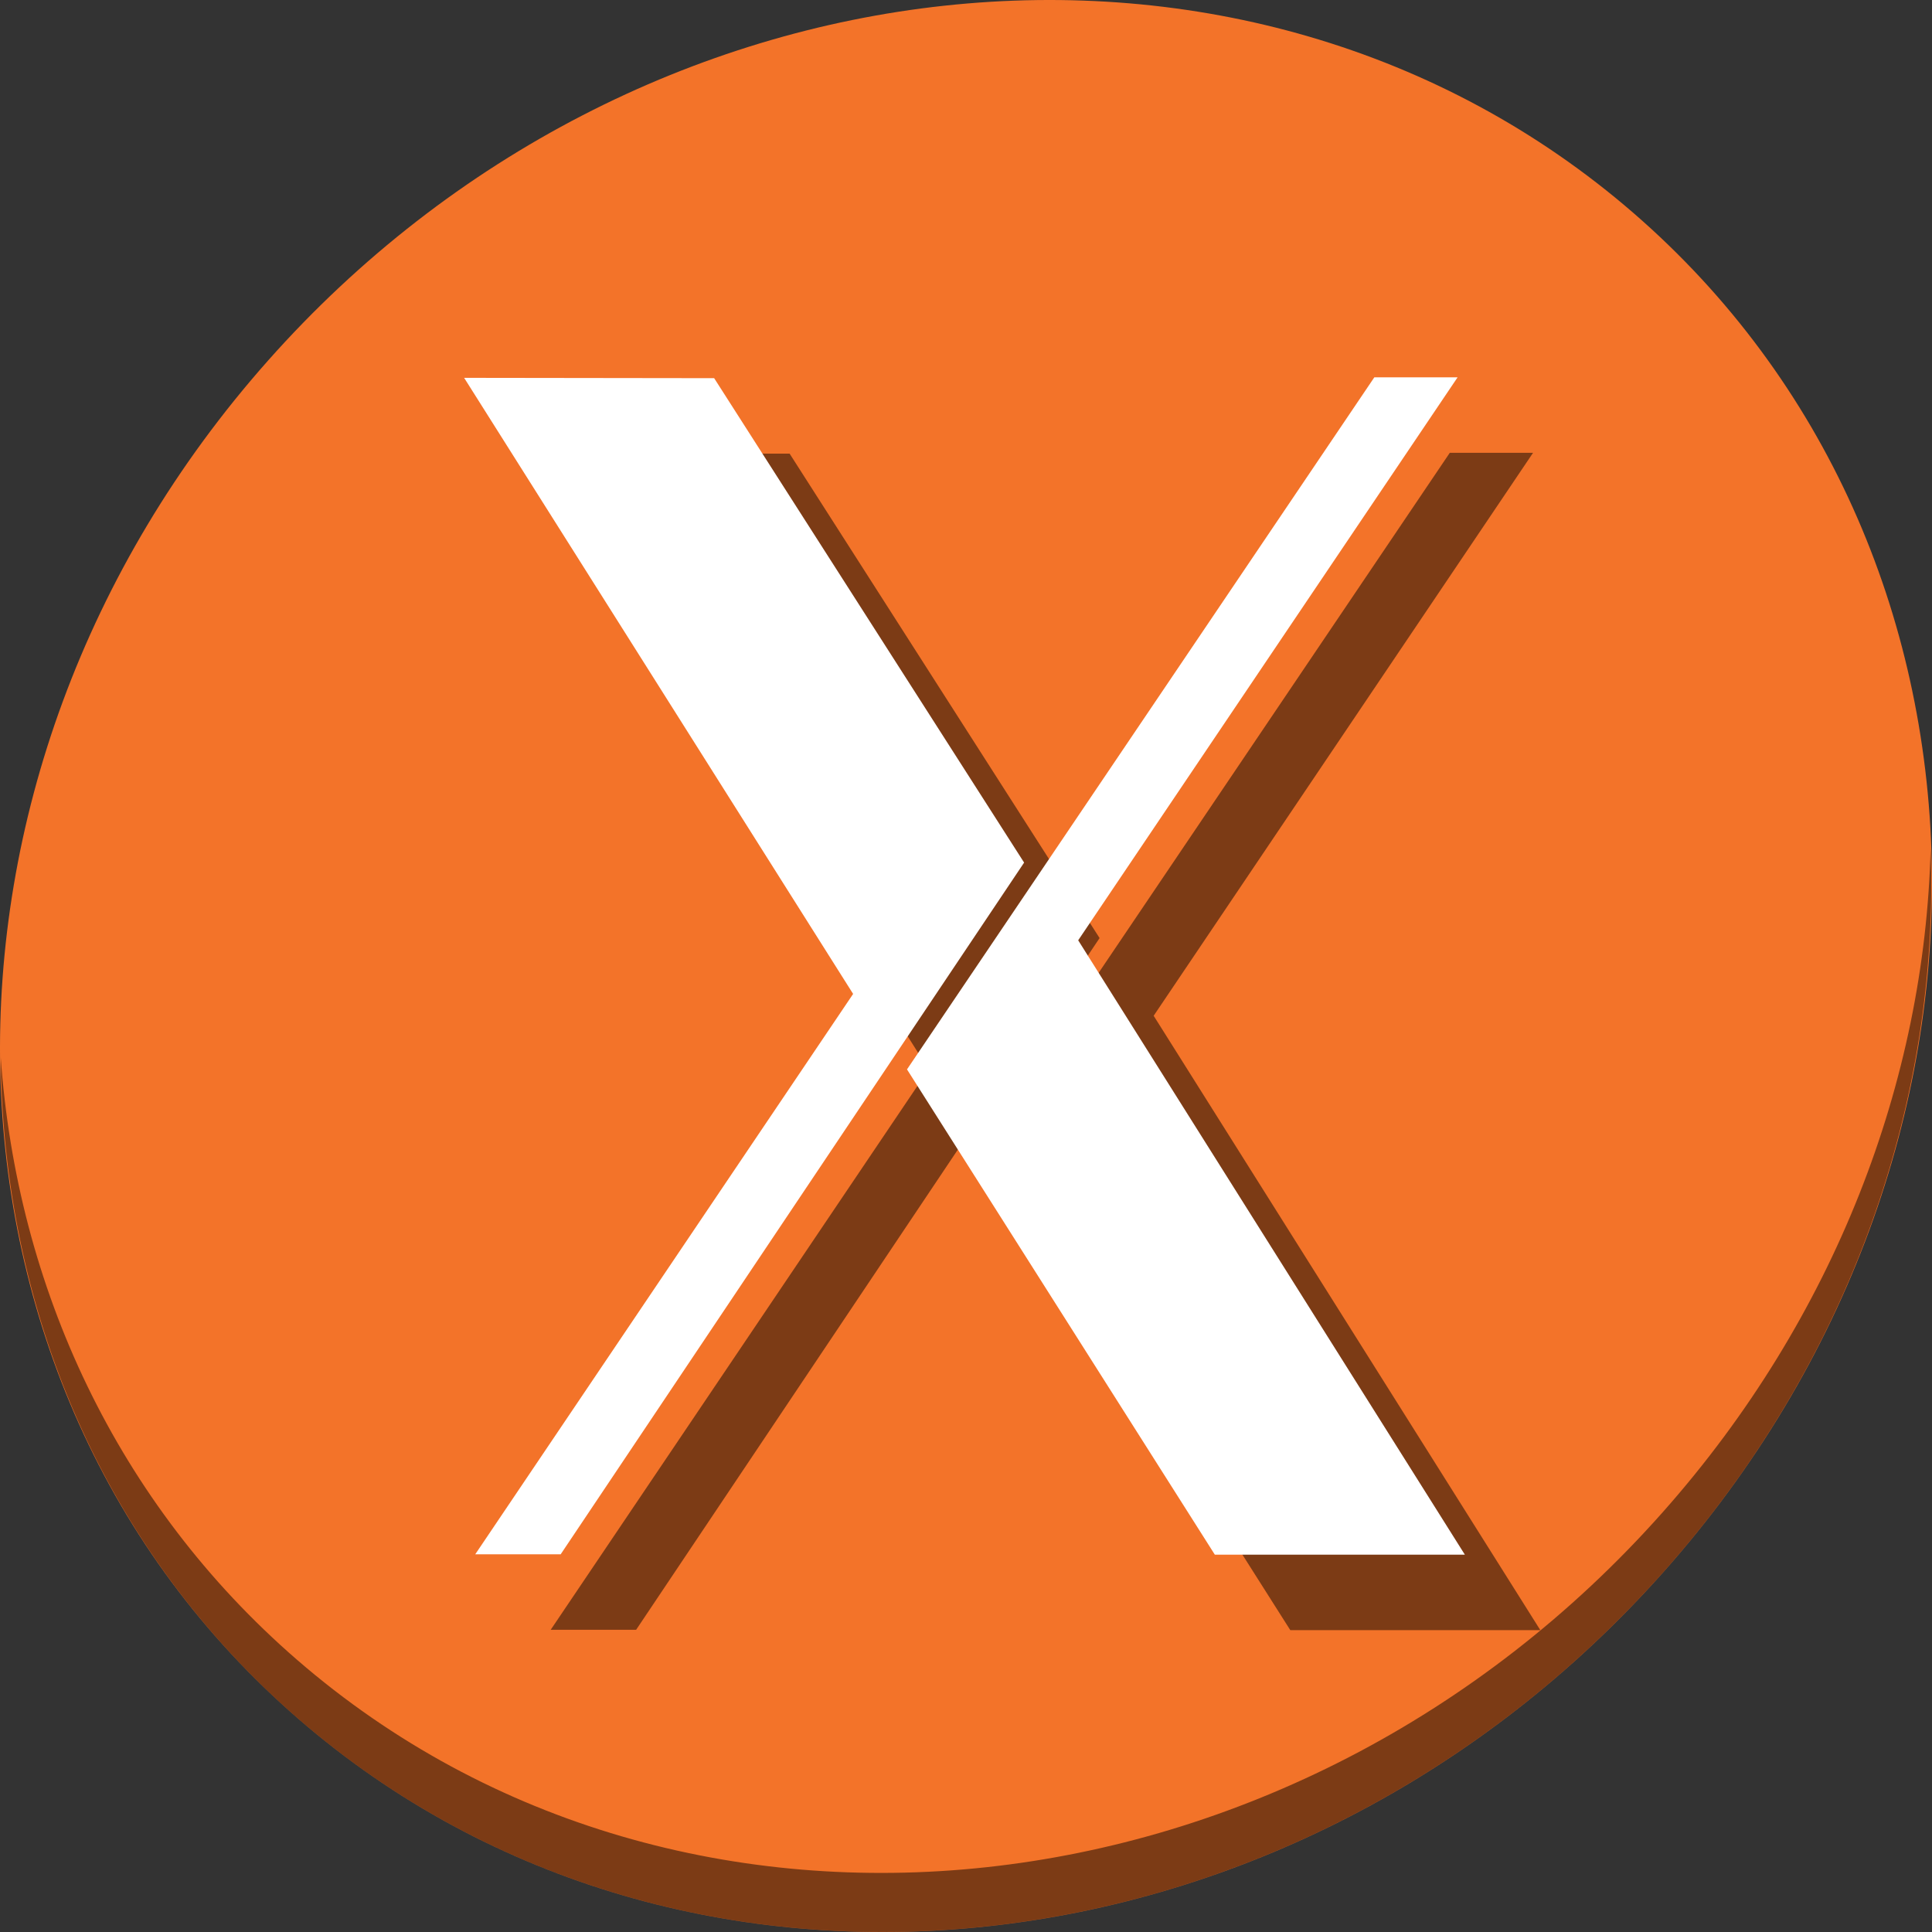 <?xml version="1.0" encoding="UTF-8" standalone="no"?>
<!-- Created with Inkscape (http://www.inkscape.org/) -->

<svg
   xmlns:dc="http://purl.org/dc/elements/1.1/"
   xmlns:cc="http://creativecommons.org/ns#"
   xmlns:rdf="http://www.w3.org/1999/02/22-rdf-syntax-ns#"
   xmlns:svg="http://www.w3.org/2000/svg"
   xmlns="http://www.w3.org/2000/svg"
   xmlns:sodipodi="http://sodipodi.sourceforge.net/DTD/sodipodi-0.dtd"
   xmlns:inkscape="http://www.inkscape.org/namespaces/inkscape"
   width="512"
   height="512"
   id="svg2"
   version="1.1"
   inkscape:version="0.92.2 2405546, 2018-03-11"
   viewBox="0 0 512 512"
   sodipodi:docname="conky.svg">
  <rect x="0" y="0" width="512" height="512" fill="#333333" stroke="none"/>
  <defs
     id="defs4">
    <linearGradient
       id="linearGradient896">
      <stop
         style="stop-color:#394050;stop-opacity:1"
         offset="0"
         id="stop898" />
      <stop
         style="stop-color:#5d6a7b;stop-opacity:1"
         offset="1"
         id="stop900" />
    </linearGradient>
  </defs>
  <sodipodi:namedview
     id="base"
     pagecolor="#ffffff"
     bordercolor="#666666"
     borderopacity="1.0"
     inkscape:pageopacity="0"
     inkscape:pageshadow="2"
     inkscape:zoom="0.39333844"
     inkscape:cx="369.60512"
     inkscape:cy="136.42605"
     inkscape:document-units="px"
     inkscape:current-layer="layer1"
     showgrid="false"
     inkscape:showpageshadow="false"
     borderlayer="true"
     units="px"
     fit-margin-top="0"
     fit-margin-left="0"
     fit-margin-right="0"
     fit-margin-bottom="0"
     showguides="false"
     inkscape:window-width="1198"
     inkscape:window-height="666"
     inkscape:window-x="164"
     inkscape:window-y="49"
     inkscape:window-maximized="0">
    <sodipodi:guide
       position="-6.6748425e-06,48"
       orientation="48,0"
       id="guide4120"
       inkscape:locked="false" />
    <sodipodi:guide
       position="-6.6748425e-06,2.2810037e-05"
       orientation="0,48"
       id="guide4122"
       inkscape:locked="false" />
    <sodipodi:guide
       position="48,2.2810037e-05"
       orientation="-48,0"
       id="guide4124"
       inkscape:locked="false" />
    <sodipodi:guide
       position="48,48"
       orientation="0,-48"
       id="guide4126"
       inkscape:locked="false" />
    <sodipodi:guide
       position="4,44"
       orientation="40,0"
       id="guide4138"
       inkscape:locked="false" />
    <sodipodi:guide
       position="70.015,-11.415"
       orientation="0,40"
       id="guide4140"
       inkscape:locked="false" />
    <sodipodi:guide
       position="44,4"
       orientation="-40,0"
       id="guide4142"
       inkscape:locked="false" />
    <sodipodi:guide
       position="44,44"
       orientation="0,-40"
       id="guide4144"
       inkscape:locked="false" />
    <sodipodi:guide
       position="7,48"
       orientation="40,0"
       id="guide4148"
       inkscape:locked="false" />
    <sodipodi:guide
       position="7,8"
       orientation="0,34"
       id="guide4150"
       inkscape:locked="false" />
    <sodipodi:guide
       position="41,8"
       orientation="-40,0"
       id="guide4152"
       inkscape:locked="false" />
    <sodipodi:guide
       position="41,48"
       orientation="0,-34"
       id="guide4154"
       inkscape:locked="false" />
    <sodipodi:guide
       position="15,33"
       orientation="18,0"
       id="guide4158"
       inkscape:locked="false" />
    <sodipodi:guide
       position="15,15"
       orientation="0,18"
       id="guide4160"
       inkscape:locked="false" />
    <sodipodi:guide
       position="33,15"
       orientation="-18,0"
       id="guide4162"
       inkscape:locked="false" />
    <sodipodi:guide
       position="33,33"
       orientation="0,-18"
       id="guide4164"
       inkscape:locked="false" />
    <sodipodi:guide
       position="2,44"
       orientation="40,0"
       id="guide3279"
       inkscape:locked="false" />
    <sodipodi:guide
       position="2,4"
       orientation="0,44"
       id="guide3281"
       inkscape:locked="false" />
    <sodipodi:guide
       position="46,4"
       orientation="-40,0"
       id="guide3283"
       inkscape:locked="false" />
    <sodipodi:guide
       position="46,44"
       orientation="0,-44"
       id="guide3285"
       inkscape:locked="false" />
  </sodipodi:namedview>
  <g
     inkscape:label="Capa 1"
     inkscape:groupmode="layer"
     id="layer1"
     transform="translate(38.119,-266.894)">
    <g
       id="g884">
      <path
         style="fill:#f37329;fill-opacity:1;stroke-width:11.11"
         inkscape:connector-curvature="0"
         d="M 394.794,323.368 C 496.987,411.942 500.621,573.067 402.911,683.267 305.201,793.466 143.16,810.994 40.968,722.42 -61.225,633.845 -64.859,472.72 32.851,362.521 130.561,252.322 292.601,234.793 394.794,323.368 Z"
         id="path911" />
      <path
         style="opacity:1;fill:#000000;fill-opacity:0.49;stroke-width:11.11"
         inkscape:connector-curvature="0"
         d="m 473.516,491.797 c -1.551,61.312 -25.161,124.155 -70.966,175.815 C 304.84,777.811 142.799,795.34 40.607,706.765 -7.292,665.249 -33.622,607.817 -37.925,547.123 -37.32,613.479 -11.002,677.376 40.959,722.413 143.152,810.987 305.2,793.45 402.902,683.26 452.607,627.201 475.907,557.969 473.516,491.797 Z"
         id="path913" />
      <g
         style="fill:#000000;fill-opacity:0.49"
         transform="translate(20,20)"
         id="g874">
        <path
           inkscape:connector-curvature="0"
           id="path870"
           d="M 87.837,678.783 187.968,530.294 84.881,367.027 l 66.258,0.087 82.142,128.377 -122.82,183.316 H 87.837 Z"
           style="fill:#000000;fill-opacity:0.49;stroke-width:17.405" />
        <path
           inkscape:connector-curvature="0"
           id="path872"
           d="M 283.822,678.894 202.246,550.295 326.089,366.894 h 22.065 l -100.54,149.189 102.467,162.811 h -66.259 z"
           style="fill:#000000;fill-opacity:0.49;stroke-width:17.405" />
      </g>
      <g
         id="g868">
        <path
           style="fill:#ffffff;fill-opacity:1;stroke-width:17.405"
           d="M 87.837,678.783 187.968,530.294 84.881,367.027 l 66.258,0.087 82.142,128.377 -122.82,183.316 H 87.837 Z"
           id="path4205"
           inkscape:connector-curvature="0" />
        <path
           style="fill:#ffffff;fill-opacity:1;stroke-width:17.405"
           d="M 283.822,678.894 202.246,550.295 326.089,366.894 h 22.065 l -100.54,149.189 102.467,162.811 h -66.259 z"
           id="path17-8"
           inkscape:connector-curvature="0" />
      </g>
    </g>
  </g>
</svg>
